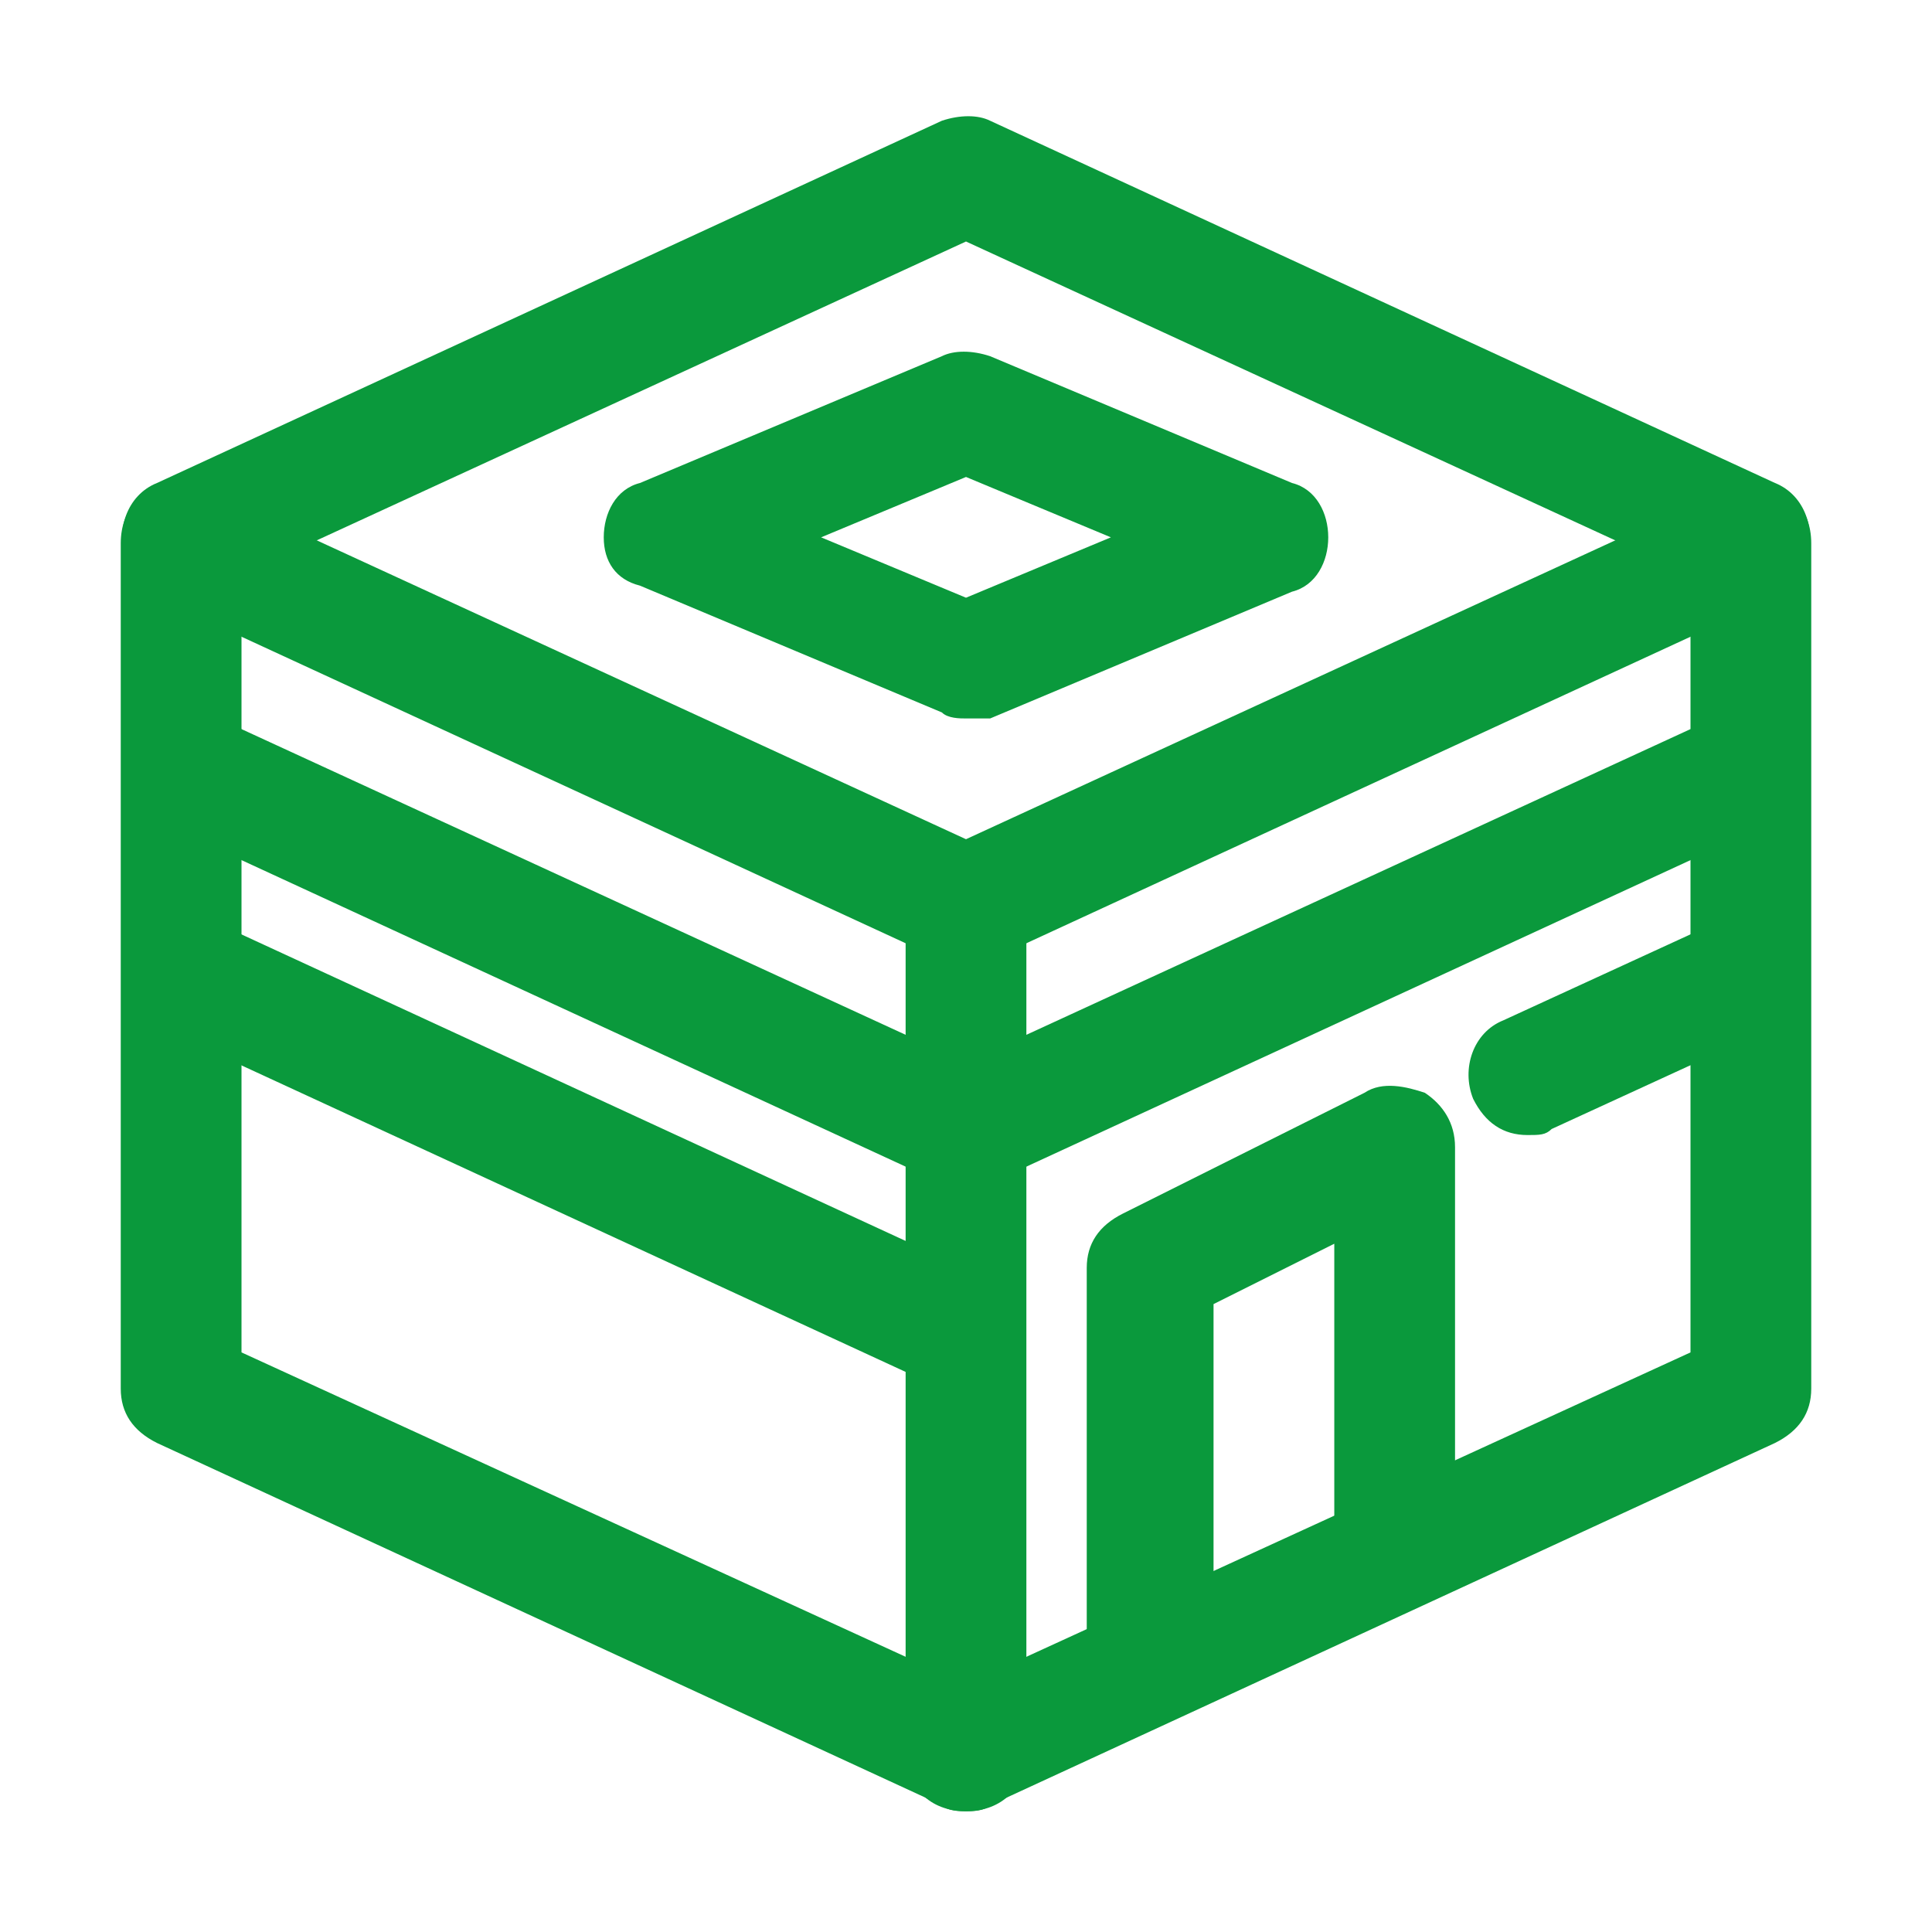 <svg width="32" height="32" xmlns="http://www.w3.org/2000/svg">

 <g>
  <title>background</title>
  <rect fill="none" id="canvas_background" height="402" width="582" y="-1" x="-1"/>
 </g>
 <g>
  <title>Layer 1</title>
  <path fill="#0a993c" id="svg_1" d="m16,30c-0.1,0 -0.3,0 -0.4,-0.1l-13,-6c-0.4,-0.2 -0.6,-0.5 -0.6,-0.9l0,-14c0,-0.6 0.4,-1 1,-1s1,0.4 1,1l0,13.4l12,5.5l12,-5.5l0,-13.4c0,-0.6 0.4,-1 1,-1s1,0.4 1,1l0,14c0,0.4 -0.2,0.7 -0.6,0.9l-13,6c-0.1,0.1 -0.3,0.1 -0.4,0.1z"/>
  <path fill="#0a993c" id="svg_2" d="m16,11.9c-0.1,0 -0.3,0 -0.4,-0.1l-5,-2.1c-0.4,-0.1 -0.6,-0.4 -0.6,-0.8s0.2,-0.8 0.6,-0.9l5,-2.1c0.2,-0.1 0.5,-0.1 0.8,0l5,2.1c0.4,0.1 0.6,0.5 0.6,0.9s-0.2,0.8 -0.6,0.9l-5,2.1c-0.1,0 -0.3,0 -0.4,0zm-2.4,-3l2.4,1l2.4,-1l-2.4,-1l-2.4,1z"/>
  <path fill="#0a993c" id="svg_3" d="m16,30c-0.6,0 -1,-0.4 -1,-1l0,-14c0,-0.6 0.4,-1 1,-1s1,0.4 1,1l0,14c0,0.6 -0.4,1 -1,1z"/>
  <path fill="#0a993c" id="svg_4" d="m16,16c-0.1,0 -0.3,0 -0.4,-0.1l-13,-6c-0.5,-0.2 -0.7,-0.8 -0.5,-1.3c0.2,-0.5 0.8,-0.7 1.3,-0.5l12.6,5.8l12.6,-5.8c0.5,-0.2 1.1,0 1.3,0.5c0.2,0.5 0,1.1 -0.5,1.3l-13,6c-0.1,0.1 -0.3,0.1 -0.4,0.1z"/>
  <path fill="#0a993c" id="svg_5" d="m29,9.9c-0.1,0 -0.3,0 -0.4,-0.1l-12.6,-5.8l-12.6,5.8c-0.5,0.2 -1.1,0 -1.3,-0.5c-0.2,-0.5 0,-1.1 0.5,-1.3l13,-6c0.3,-0.1 0.6,-0.1 0.8,0l13,6c0.5,0.2 0.7,0.8 0.5,1.3c-0.2,0.4 -0.5,0.6 -0.9,0.6z"/>
  <path fill="#0a993c" id="svg_6" d="m16,19.7c-0.1,0 -0.3,0 -0.4,-0.1l-13,-6c-0.5,-0.2 -0.7,-0.8 -0.5,-1.3c0.2,-0.5 0.8,-0.7 1.3,-0.5l12.6,5.8l12.6,-5.8c0.5,-0.2 1.1,0 1.3,0.5c0.2,0.5 0,1.1 -0.5,1.3l-13,6c-0.1,0.1 -0.3,0.1 -0.4,0.1z"/>
  <path fill="#0a993c" id="svg_7" d="m16,23.1c-0.1,0 -0.3,0 -0.4,-0.1l-13,-6c-0.5,-0.2 -0.7,-0.8 -0.5,-1.3c0.2,-0.5 0.8,-0.7 1.3,-0.5l13,6c0.5,0.2 0.7,0.8 0.5,1.3c-0.2,0.4 -0.5,0.6 -0.9,0.6zm9.3,-4.3c-0.4,0 -0.7,-0.2 -0.9,-0.6c-0.2,-0.5 0,-1.1 0.5,-1.3l3.7,-1.7c0.5,-0.2 1.1,0 1.3,0.5s0,1.1 -0.5,1.3l-3.7,1.7c-0.1,0.1 -0.2,0.1 -0.4,0.1z"/>
  <path fill="#0a993c" id="svg_8" d="m19,28c-0.6,0 -1,-0.4 -1,-1l0,-6c0,-0.4 0.2,-0.7 0.6,-0.9l4,-2c0.3,-0.2 0.7,-0.1 1,0c0.3,0.2 0.5,0.5 0.5,0.9l0,6.2c0,0.6 -0.4,1 -1,1s-1,-0.4 -1,-1l0,-4.6l-2,1l0,5.4c-0.1,0.6 -0.5,1 -1.1,1z"/>
 </g>
</svg>